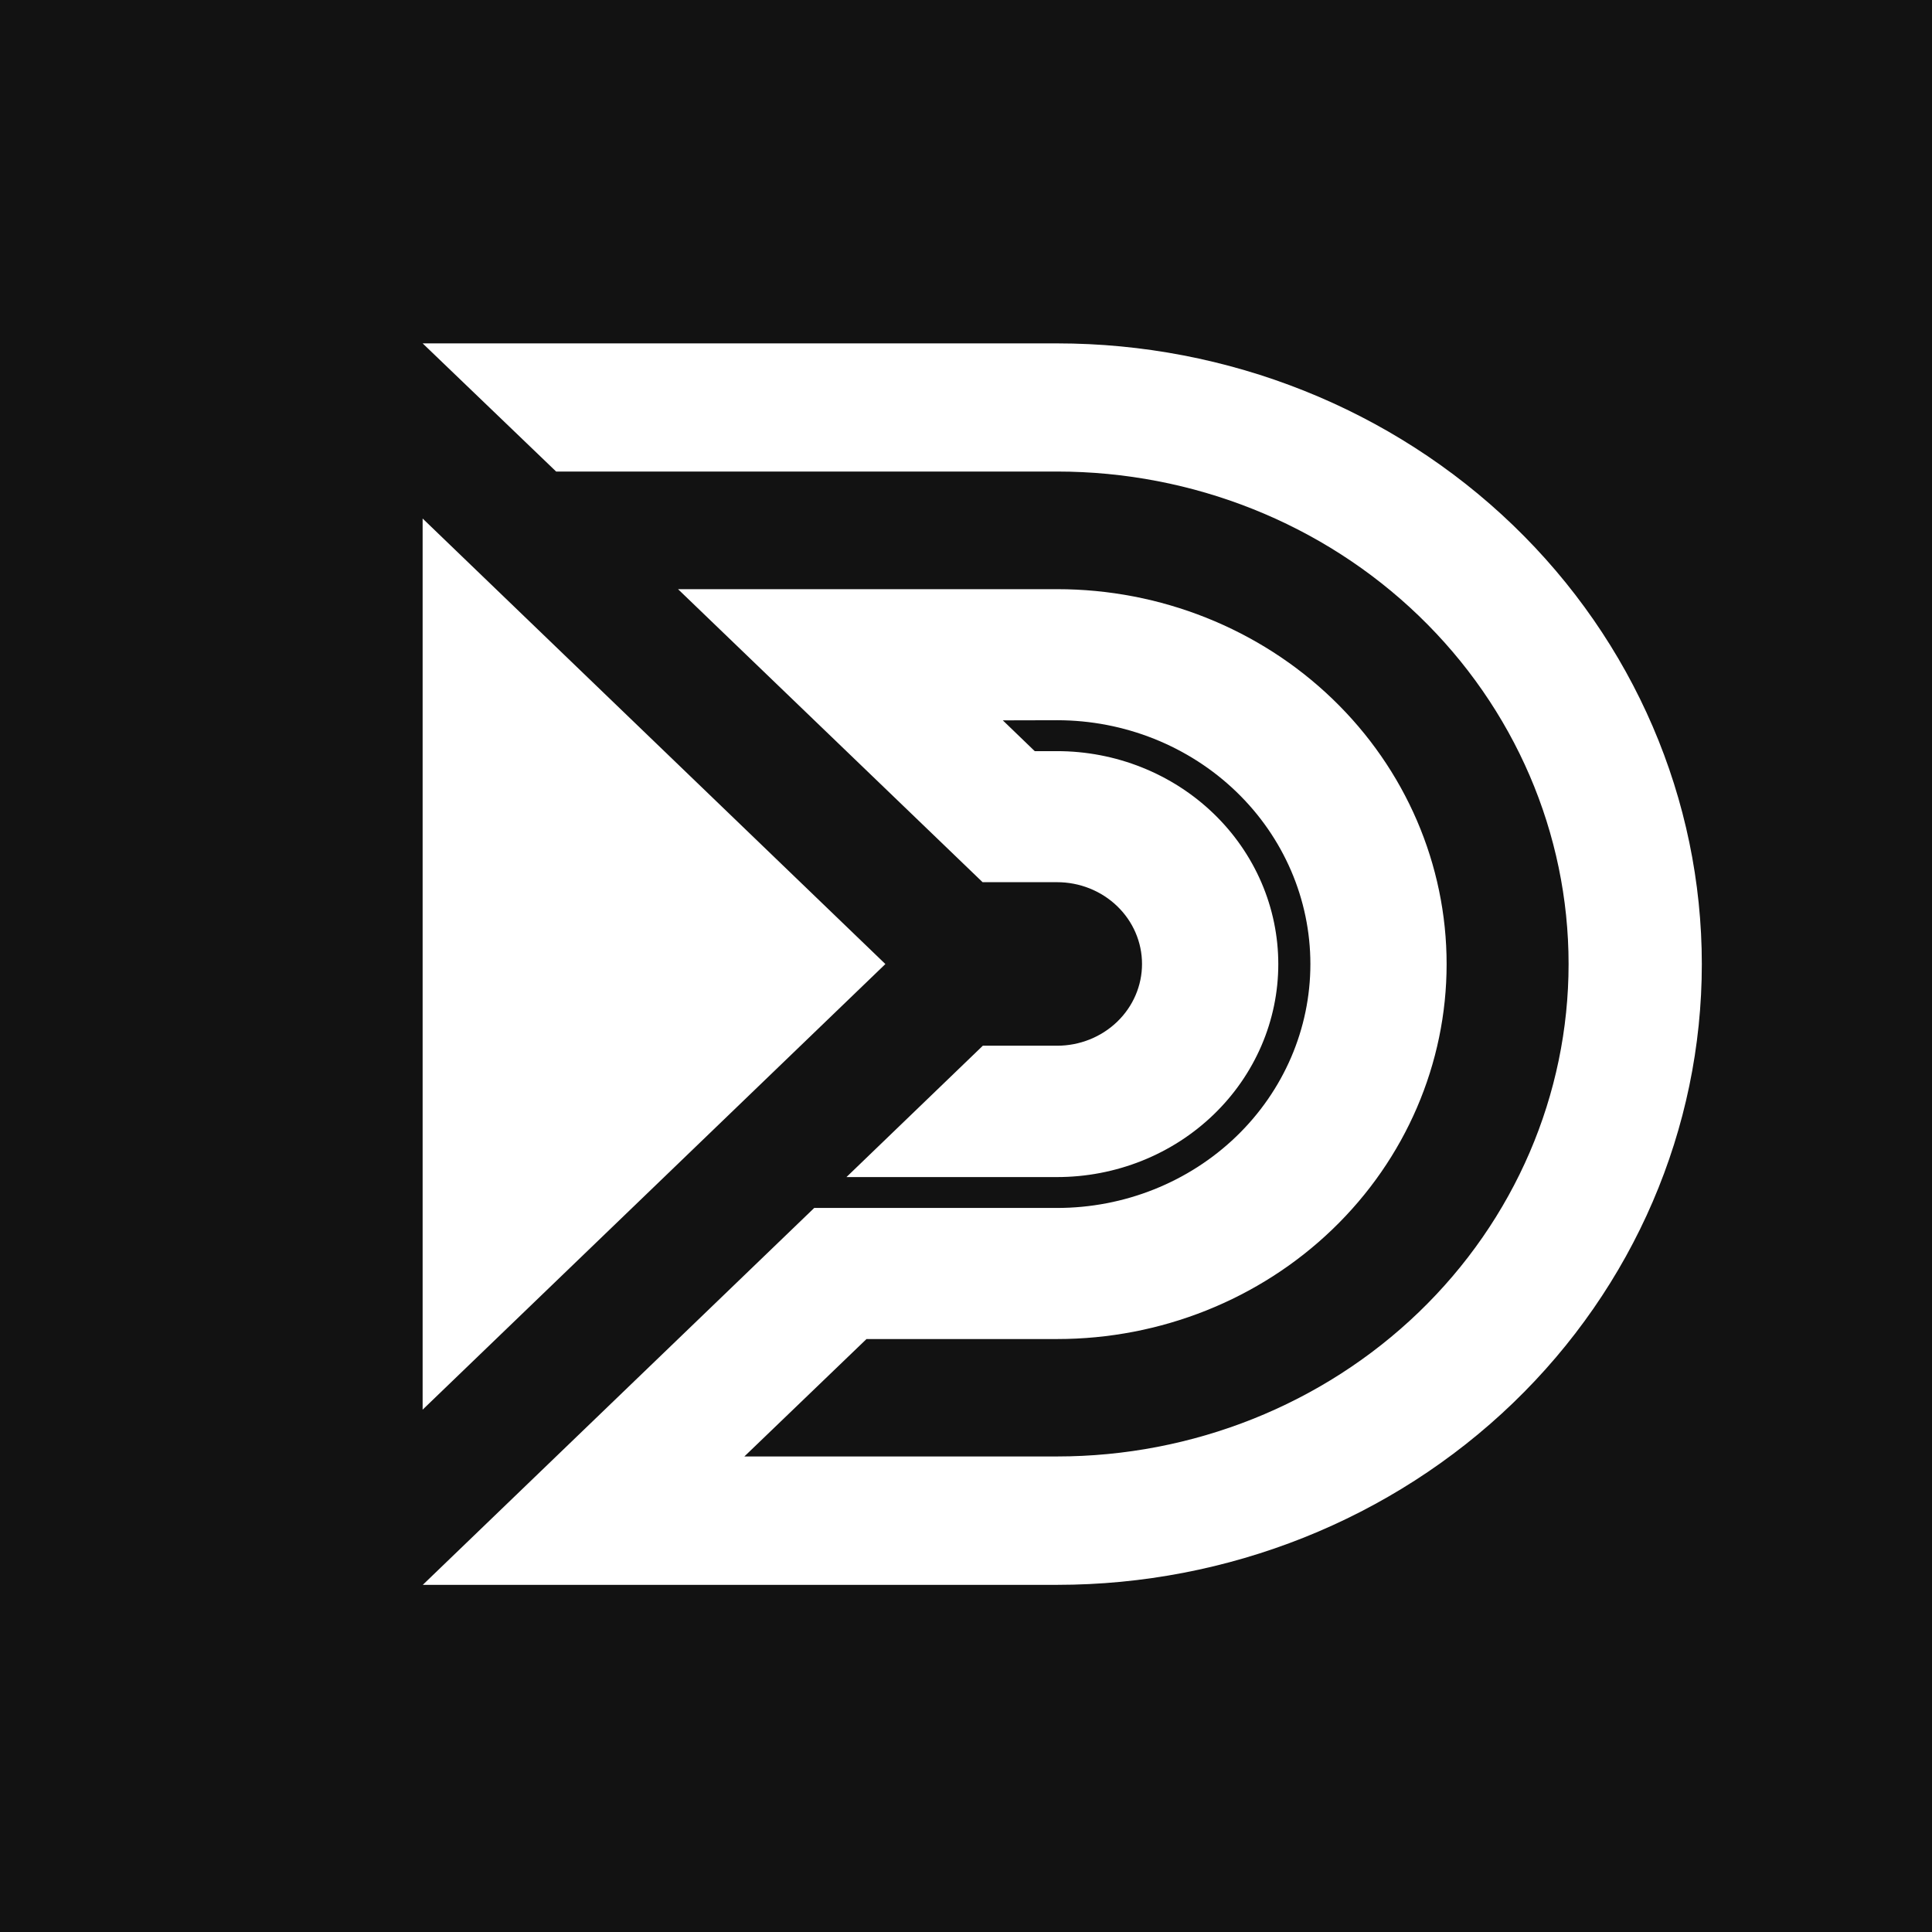 <svg width="512" height="512" viewBox="0 0 512 512" fill="none" xmlns="http://www.w3.org/2000/svg">
<rect width="512" height="512" fill="#121212"/>
<g clip-path="url(#clip0_82_2)">
<path d="M280.141 91H112.009L147.383 124.963H280.141C316.091 124.963 350.568 138.713 375.989 163.187C401.409 187.662 415.691 220.857 415.691 255.469C415.691 290.081 401.409 323.277 375.989 347.751C350.568 372.225 316.091 385.976 280.141 385.976H197.266L229.631 354.859H280.165C307.536 354.859 333.785 344.391 353.138 325.757C372.494 307.123 383.368 281.85 383.368 255.497C383.368 229.144 372.494 203.871 353.138 185.238C333.785 166.603 307.536 156.135 280.165 156.135H179.687L260.399 233.789H280.141C286.111 233.789 291.836 236.072 296.056 240.136C300.277 244.199 302.648 249.711 302.648 255.458C302.648 261.205 300.277 266.717 296.056 270.78C291.836 274.844 286.111 277.127 280.141 277.127H260.459L224.321 311.936H280.141C287.84 311.936 295.462 310.475 302.574 307.639C309.687 304.803 316.148 300.646 321.592 295.405C327.035 290.164 331.353 283.942 334.299 277.095C337.245 270.248 338.761 262.909 338.761 255.497C338.761 248.085 337.245 240.746 334.299 233.899C331.353 227.052 327.035 220.83 321.592 215.589C316.148 210.348 309.687 206.191 302.574 203.355C295.462 200.519 287.84 199.059 280.141 199.059H274.214L265.755 190.901H265.975L280.141 190.866C297.945 190.866 315.018 197.674 327.606 209.795C340.194 221.914 347.266 238.353 347.266 255.493C347.266 272.633 340.194 289.071 327.606 301.191C315.018 313.312 297.945 320.121 280.141 320.121H215.777L112.046 420H280.141C325.456 420 368.916 402.668 400.958 371.818C433.001 340.967 451 299.126 451 255.497C451 211.868 433.001 170.026 400.958 139.176C368.916 108.326 325.456 91 280.141 91Z" fill="white"/>
<path d="M234.635 255.484L112 137.413V373.578L234.635 255.484Z" fill="white"/>
</g>
<defs>
<clipPath id="clip0_82_2">
<rect width="339" height="329" fill="white" transform="translate(112 91)"/>
</clipPath>
</defs>
</svg>
